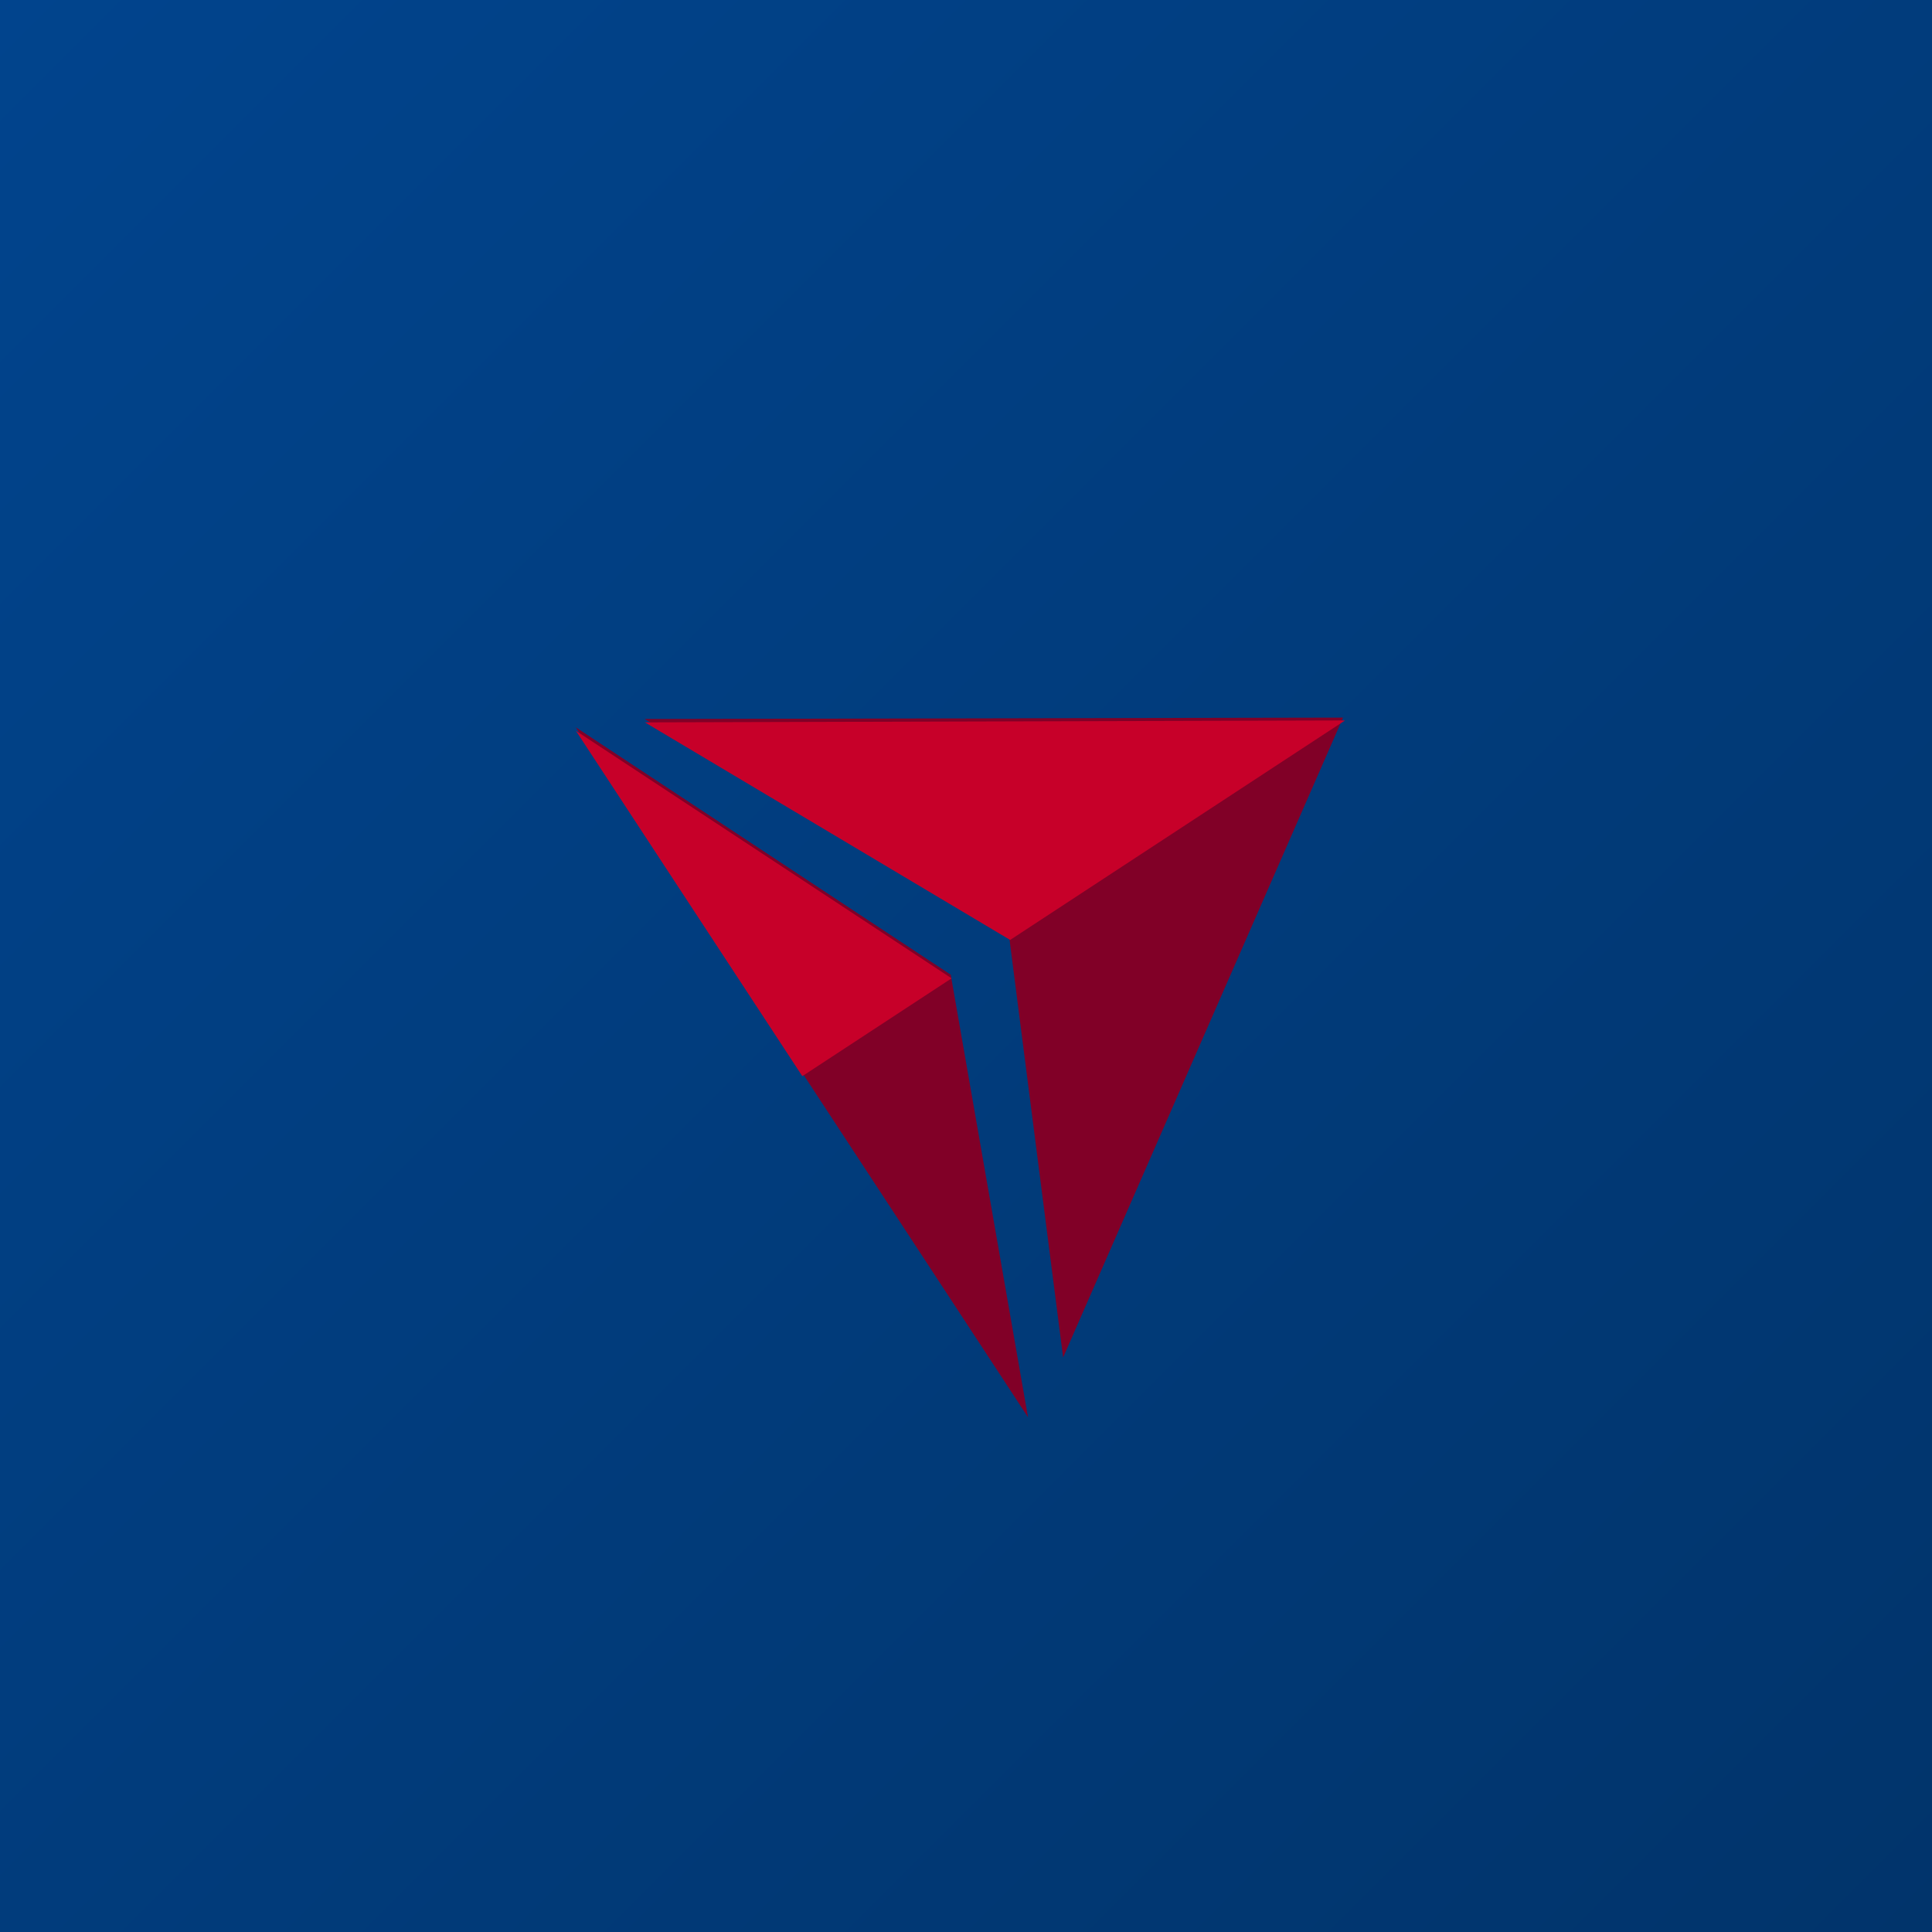 <?xml version="1.0" encoding="UTF-8" standalone="no"?>
<svg
   xmlns:dc="http://purl.org/dc/elements/1.1/"
   xmlns:cc="http://creativecommons.org/ns#"
   xmlns:rdf="http://www.w3.org/1999/02/22-rdf-syntax-ns#"
   xmlns:svg="http://www.w3.org/2000/svg"
   xmlns="http://www.w3.org/2000/svg"
   xmlns:xlink="http://www.w3.org/1999/xlink"
   xmlns:sodipodi="http://sodipodi.sourceforge.net/DTD/sodipodi-0.dtd"
   xmlns:inkscape="http://www.inkscape.org/namespaces/inkscape"
   width="512"
   height="512"
   viewBox="0 0 135.467 135.467"
   version="1.1"
   id="svg8"
   inkscape:version="0.92.5 (2060ec1f9f, 2020-04-08)"
   sodipodi:docname="com.delta.mobile.android.svg"
   inkscape:export-filename="/home/reese/Pictures/icons/png/cvs_pharmacy.png"
   inkscape:export-xdpi="28.659931"
   inkscape:export-ydpi="28.659931">
  <defs
     id="defs2">
    <linearGradient
       inkscape:collect="always"
       id="linearGradient4237">
      <stop
         style="stop-color:#01448d;stop-opacity:1"
         offset="0"
         id="stop4233" />
      <stop
         style="stop-color:#01346b;stop-opacity:1"
         offset="1"
         id="stop4235" />
    </linearGradient>
    <linearGradient
       inkscape:collect="always"
       xlink:href="#linearGradient4237"
       id="linearGradient13679"
       x1="-449.413"
       y1="-493.411"
       x2="-313.947"
       y2="-357.944"
       gradientUnits="userSpaceOnUse"
       gradientTransform="translate(449.413,493.411)" />
    <clipPath
       clipPathUnits="userSpaceOnUse"
       id="clipPath1733">
      <path
         d="M 0,807 H 712 V 0 H 0 Z"
         id="path1731" />
    </clipPath>
    <clipPath
       clipPathUnits="userSpaceOnUse"
       id="clipPath1741">
      <path
         d="m 163.75,548.25 h 384.5 v -384.5 h -384.5 z"
         id="path1739" />
    </clipPath>
    <clipPath
       clipPathUnits="userSpaceOnUse"
       id="clipPath1745">
      <path
         d="m 163.75,548.25 h 384.5 v -384.5 h -384.5 z"
         id="path1743" />
    </clipPath>
    <mask
       maskUnits="userSpaceOnUse"
       x="0"
       y="0"
       width="1"
       height="1"
       id="mask1747">
      <g
         id="g1763">
        <g
           clip-path="url(#clipPath1741)"
           id="g1761">
          <path
             d="m 163.75,548.25 h 384.5 v -384.5 h -384.5 z"
             style="fill:#000000;fill-opacity:1;fill-rule:nonzero;stroke:none"
             id="path1749" />
          <g
             id="g1759">
            <g
               id="g1751" />
            <g
               id="g1757">
              <g
                 clip-path="url(#clipPath1745)"
                 id="g1755">
                <path
                   d="M 99.917,612.083 H 612.586 V 99.414 H 99.917 Z"
                   style="fill:#ffffff;fill-opacity:1;fill-rule:nonzero;stroke:none"
                   id="path1753" />
              </g>
            </g>
          </g>
        </g>
      </g>
    </mask>
    <clipPath
       clipPathUnits="userSpaceOnUse"
       id="clipPath1771">
      <path
         d="m 163.75,548.25 h 384.5 v -384.5 h -384.5 z"
         id="path1769" />
    </clipPath>
    <clipPath
       clipPathUnits="userSpaceOnUse"
       id="clipPath1775">
      <path
         d="M 164,548 H 548 V 164 H 164 Z"
         id="path1773" />
    </clipPath>
    <clipPath
       clipPathUnits="userSpaceOnUse"
       id="clipPath1779">
      <path
         d="M 164.066,547.968 H 547.999 V 163.956 H 164.066 Z"
         id="path1777" />
    </clipPath>
    <clipPath
       clipPathUnits="userSpaceOnUse"
       id="clipPath1783">
      <path
         d="M 164.02,547.93 H 547.835 V 164.176 H 164.02 Z"
         id="path1781" />
    </clipPath>
    <clipPath
       clipPathUnits="userSpaceOnUse"
       id="clipPath1787">
      <path
         d="m 299.75,548.25 h 0.5 v -384.5 h -0.5 z"
         id="path1785" />
    </clipPath>
    <clipPath
       clipPathUnits="userSpaceOnUse"
       id="clipPath1791">
      <path
         d="m 355.75,548.25 h 0.5 v -384.5 h -0.5 z"
         id="path1789" />
    </clipPath>
    <clipPath
       clipPathUnits="userSpaceOnUse"
       id="clipPath1795">
      <path
         d="m 411.83,548.25 h 0.5 v -384.5 h -0.5 z"
         id="path1793" />
    </clipPath>
    <clipPath
       clipPathUnits="userSpaceOnUse"
       id="clipPath1799">
      <path
         d="m 163.9,412.1 h 383.933 v -0.2 H 163.9 Z"
         id="path1797" />
    </clipPath>
    <clipPath
       clipPathUnits="userSpaceOnUse"
       id="clipPath1803">
      <path
         d="m 163.9,356.1 h 383.933 v -0.2 H 163.9 Z"
         id="path1801" />
    </clipPath>
    <clipPath
       clipPathUnits="userSpaceOnUse"
       id="clipPath1807">
      <path
         d="m 163.75,300.25 h 384.233 v -0.5 H 163.75 Z"
         id="path1805" />
    </clipPath>
    <clipPath
       clipPathUnits="userSpaceOnUse"
       id="clipPath2161">
      <path
         d="M 0,807 H 712 V 0 H 0 Z"
         id="path2159" />
    </clipPath>
    <mask
       maskUnits="userSpaceOnUse"
       x="0"
       y="0"
       width="1"
       height="1"
       id="mask2175">
      <g
         id="g2191">
        <g
           clip-path="url(#clipPath2169)"
           id="g2189">
          <path
             d="m 163.75,548.25 h 384.5 v -384.5 h -384.5 z"
             style="fill:#000000;fill-opacity:1;fill-rule:nonzero;stroke:none"
             id="path2177" />
          <g
             id="g2187">
            <g
               id="g2179" />
            <g
               id="g2185">
              <g
                 clip-path="url(#clipPath2173)"
                 id="g2183">
                <path
                   d="M 99.917,612.083 H 612.586 V 99.414 H 99.917 Z"
                   style="fill:#ffffff;fill-opacity:1;fill-rule:nonzero;stroke:none"
                   id="path2181" />
              </g>
            </g>
          </g>
        </g>
      </g>
    </mask>
    <clipPath
       clipPathUnits="userSpaceOnUse"
       id="clipPath2169">
      <path
         d="m 163.75,548.25 h 384.5 v -384.5 h -384.5 z"
         id="path2167" />
    </clipPath>
    <clipPath
       clipPathUnits="userSpaceOnUse"
       id="clipPath2173">
      <path
         d="m 163.75,548.25 h 384.5 v -384.5 h -384.5 z"
         id="path2171" />
    </clipPath>
    <clipPath
       clipPathUnits="userSpaceOnUse"
       id="clipPath2199">
      <path
         d="m 163.75,548.25 h 384.5 v -384.5 h -384.5 z"
         id="path2197" />
    </clipPath>
    <clipPath
       clipPathUnits="userSpaceOnUse"
       id="clipPath2203">
      <path
         d="M 164,548 H 548 V 164 H 164 Z"
         id="path2201" />
    </clipPath>
    <clipPath
       clipPathUnits="userSpaceOnUse"
       id="clipPath2207">
      <path
         d="M 164.066,547.968 H 547.999 V 163.956 H 164.066 Z"
         id="path2205" />
    </clipPath>
    <clipPath
       clipPathUnits="userSpaceOnUse"
       id="clipPath2211">
      <path
         d="M 164.02,547.93 H 547.835 V 164.176 H 164.02 Z"
         id="path2209" />
    </clipPath>
    <clipPath
       clipPathUnits="userSpaceOnUse"
       id="clipPath2215">
      <path
         d="m 299.75,548.25 h 0.5 v -384.5 h -0.5 z"
         id="path2213" />
    </clipPath>
    <clipPath
       clipPathUnits="userSpaceOnUse"
       id="clipPath2219">
      <path
         d="m 355.75,548.25 h 0.5 v -384.5 h -0.5 z"
         id="path2217" />
    </clipPath>
    <clipPath
       clipPathUnits="userSpaceOnUse"
       id="clipPath2223">
      <path
         d="m 411.83,548.25 h 0.5 v -384.5 h -0.5 z"
         id="path2221" />
    </clipPath>
    <clipPath
       clipPathUnits="userSpaceOnUse"
       id="clipPath2227">
      <path
         d="m 163.9,412.1 h 383.933 v -0.2 H 163.9 Z"
         id="path2225" />
    </clipPath>
    <clipPath
       clipPathUnits="userSpaceOnUse"
       id="clipPath2231">
      <path
         d="m 163.9,356.1 h 383.933 v -0.2 H 163.9 Z"
         id="path2229" />
    </clipPath>
    <clipPath
       clipPathUnits="userSpaceOnUse"
       id="clipPath2235">
      <path
         d="m 163.75,300.25 h 384.233 v -0.5 H 163.75 Z"
         id="path2233" />
    </clipPath>
  </defs>
  <sodipodi:namedview
     id="base"
     pagecolor="#ffffff"
     bordercolor="#666666"
     borderopacity="1.0"
     inkscape:pageopacity="0.0"
     inkscape:pageshadow="2"
     inkscape:zoom="2.6857142"
     inkscape:cx="220.28764"
     inkscape:cy="252.2127"
     inkscape:document-units="mm"
     inkscape:current-layer="layer1"
     showgrid="false"
     fit-margin-top="0"
     fit-margin-left="0"
     fit-margin-right="0"
     fit-margin-bottom="0"
     inkscape:window-width="1892"
     inkscape:window-height="1000"
     inkscape:window-x="14"
     inkscape:window-y="66"
     inkscape:window-maximized="1"
     inkscape:snap-global="true"
     inkscape:snap-bbox="true"
     inkscape:bbox-paths="false"
     inkscape:bbox-nodes="true"
     inkscape:snap-bbox-edge-midpoints="false"
     inkscape:snap-bbox-midpoints="true"
     inkscape:snap-nodes="true"
     inkscape:snap-text-baseline="true"
     inkscape:snap-page="true"
     inkscape:snap-to-guides="true"
     inkscape:document-rotation="0"
     units="px" />
  <g
     inkscape:groupmode="layer"
     id="layer15"
     inkscape:label="Background">
    <rect
       style="display:inline;fill:url(#linearGradient13679);fill-opacity:1;stroke:none;stroke-width:1.626;stroke-linecap:round;stroke-linejoin:round"
       id="rect13671"
       width="135.467"
       height="135.467"
       x="0"
       y="5.6843419e-14" />
  </g>
  <g
     inkscape:label="Foreground"
     inkscape:groupmode="layer"
     id="layer1"
     transform="translate(449.413,493.411)">
    <g
       id="g4225"
       transform="matrix(0.078,0.119,-0.119,0.078,-456.33,-527.8)"
       clip-path="none"
       mask="none"
       inkscape:label="delta">
      <path
         id="path4175-8"
         style="opacity:1;fill:#810027;fill-opacity:1;stroke-width:25.4;stroke-linejoin:round"
         inkscape:transform-center-x="6.1939281e-05"
         inkscape:transform-center-y="-14.636014"
         transform="matrix(1.413,0,0,0.352,-365.928,33.046)"
         d="M 1030.818,51.034 743.127,51.034 886.973,-198.114 Z M 886.973,-854.797 753.852,-35.966 886.973,-295.851 1020.093,-35.968 Z"
         inkscape:connector-curvature="0" />
      <path
         id="path4207"
         style="opacity:1;fill:#c70029;fill-opacity:1;stroke-width:67.738;stroke-linejoin:round"
         inkscape:transform-center-x="6.1939281e-05"
         inkscape:transform-center-y="-14.636014"
         transform="matrix(0.265,0,0,0.265,-449.413,-493.411)"
         d="m 5050.902,1725.842 -767.957,331.902 h 767.957 z m 0,-874.795 -710.701,1090.799 710.701,-346.205 z"
         inkscape:connector-curvature="0" />
    </g>
  </g>
</svg>
